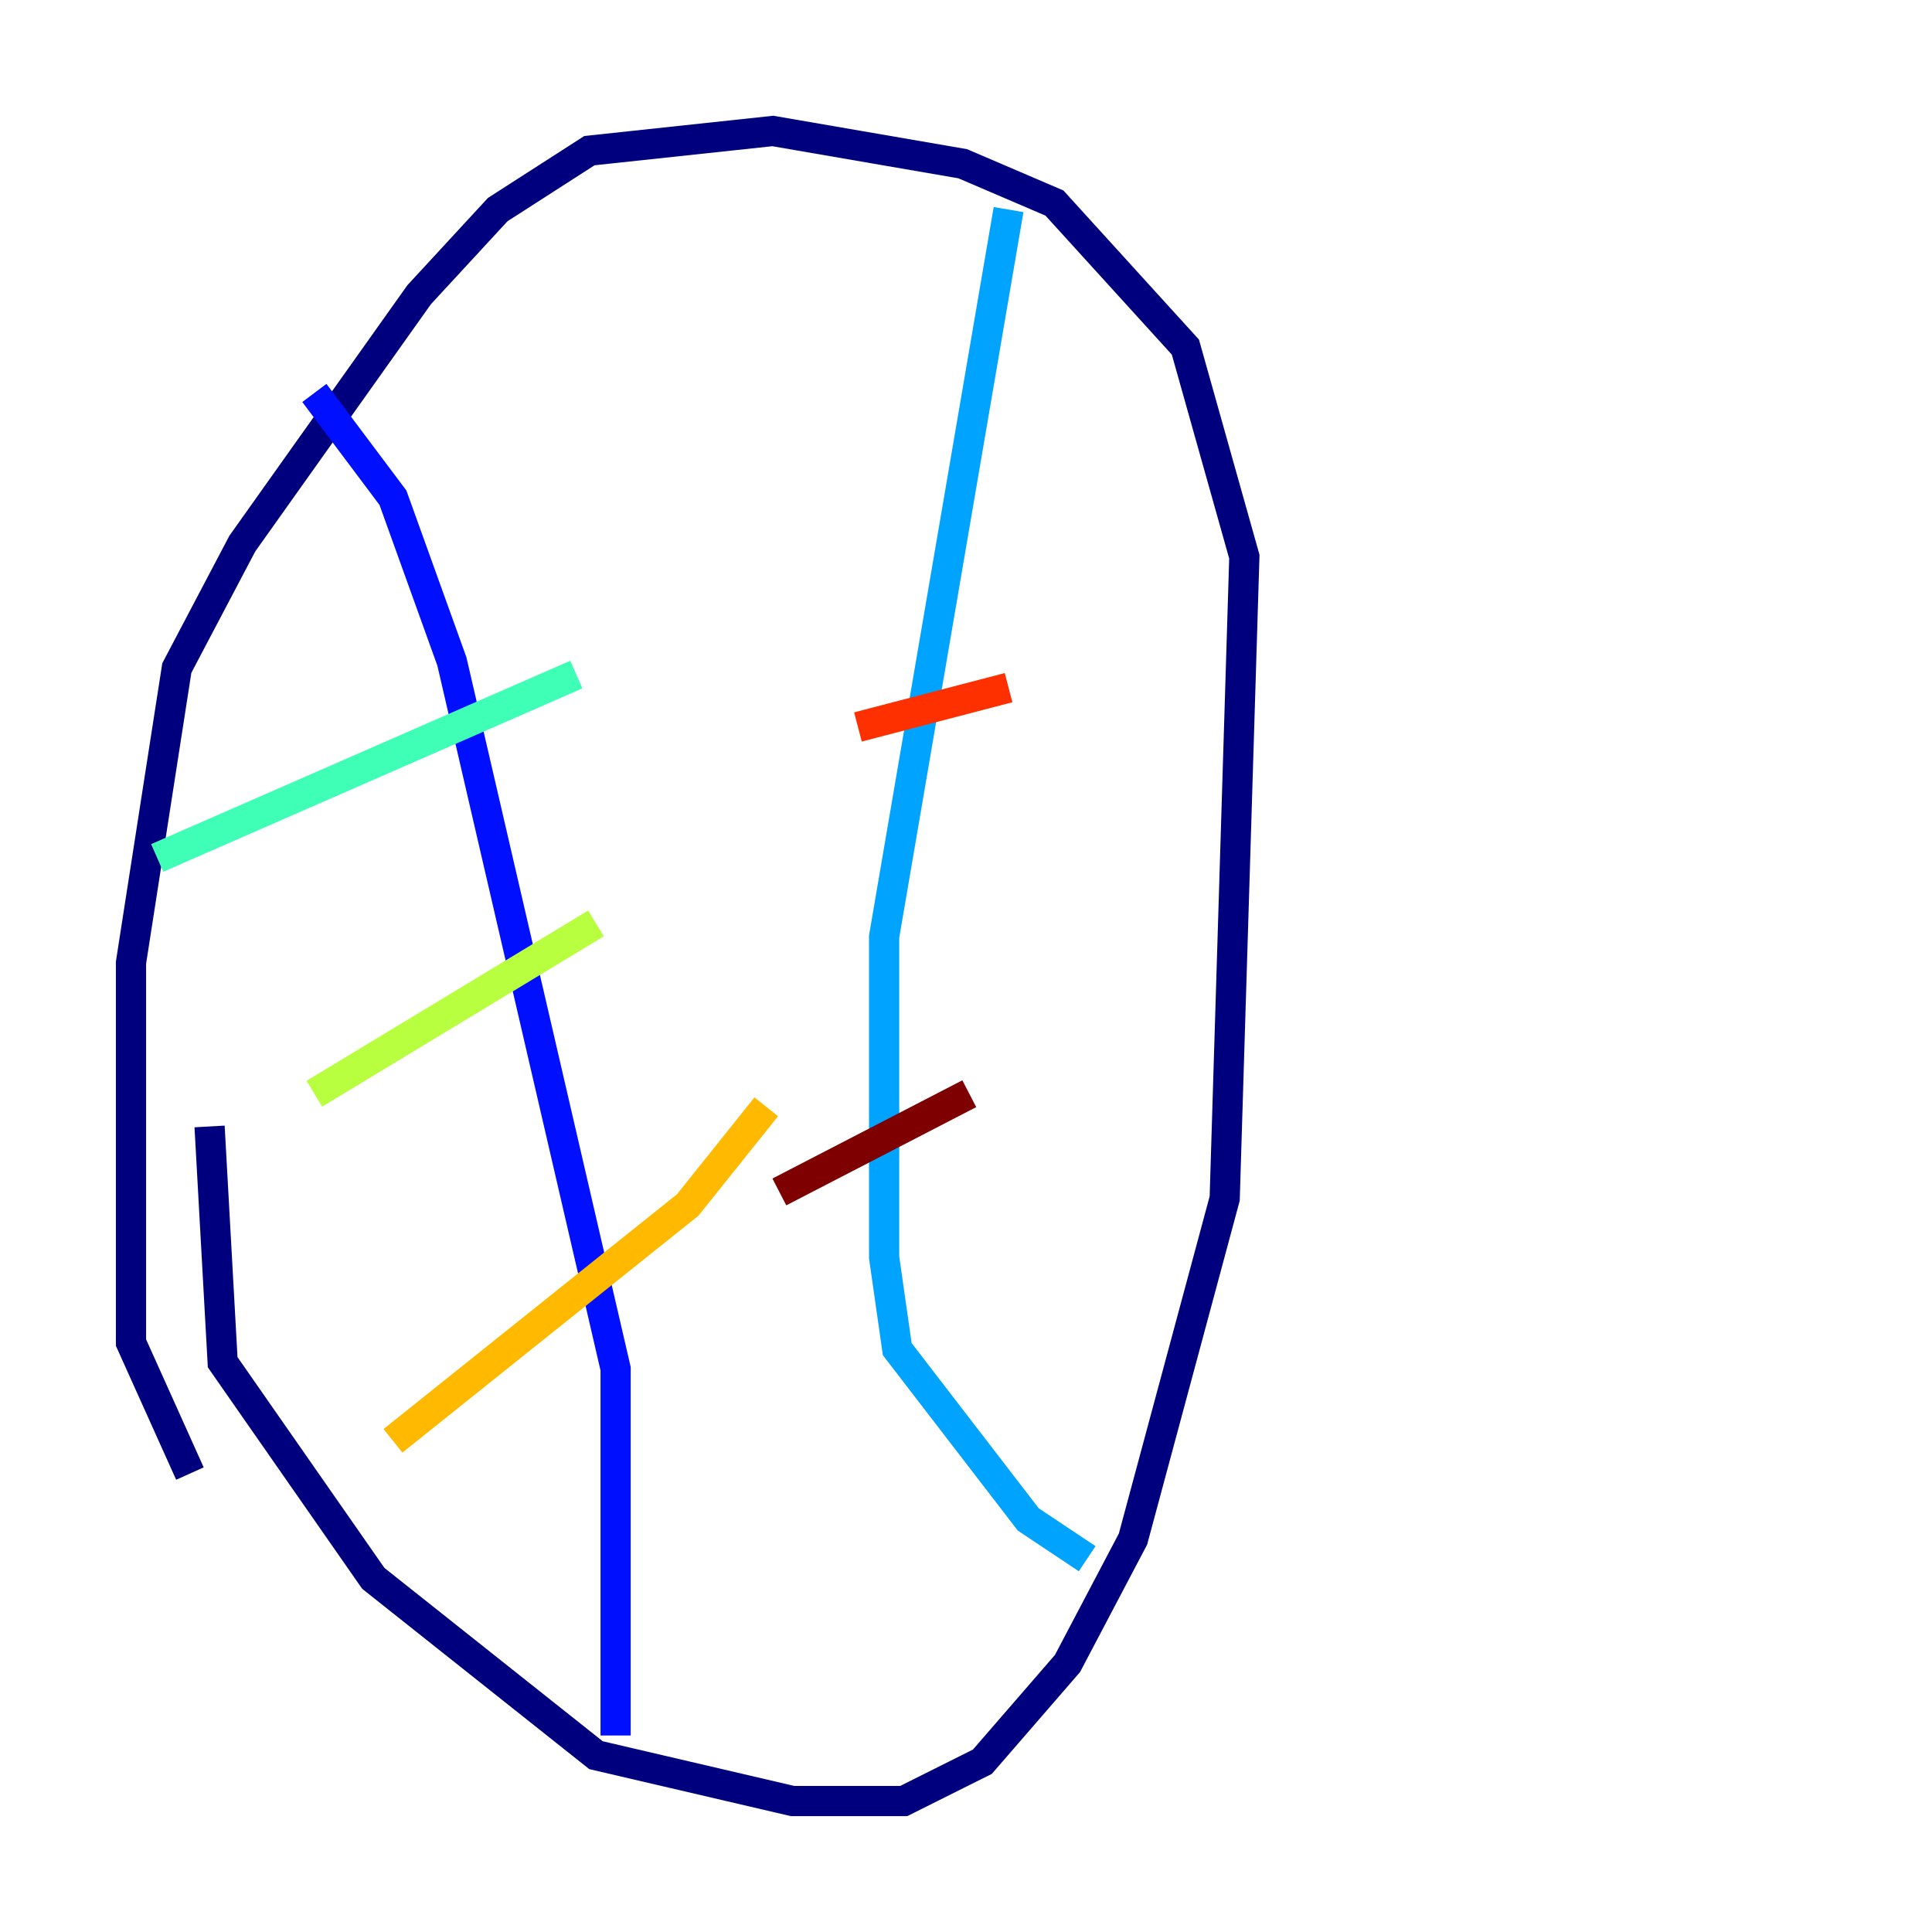 <?xml version="1.0" encoding="utf-8" ?>
<svg baseProfile="tiny" height="128" version="1.2" viewBox="0,0,128,128" width="128" xmlns="http://www.w3.org/2000/svg" xmlns:ev="http://www.w3.org/2001/xml-events" xmlns:xlink="http://www.w3.org/1999/xlink"><defs /><polyline fill="none" points="13.885,74.63 14.752,90.251 24.732,104.57 39.485,116.285 52.502,119.322 59.878,119.322 65.085,116.719 70.725,110.21 75.064,101.966 81.139,79.403 82.441,36.881 78.536,22.997 69.858,13.451 63.783,10.848 51.2,8.678 39.051,9.98 32.976,13.885 27.77,19.525 16.054,36.014 11.715,44.258 8.678,63.783 8.678,88.949 12.583,97.627" stroke="#00007f" stroke-width="2" /><polyline fill="none" points="20.827,26.034 26.034,32.976 29.939,43.824 40.786,90.685 40.786,114.983" stroke="#0010ff" stroke-width="2" /><polyline fill="none" points="66.82,13.885 58.576,62.047 58.576,83.308 59.444,89.383 68.122,100.664 72.027,103.268" stroke="#00a4ff" stroke-width="2" /><polyline fill="none" points="10.414,56.841 38.183,44.691" stroke="#3fffb7" stroke-width="2" /><polyline fill="none" points="20.827,72.461 39.485,61.18" stroke="#b7ff3f" stroke-width="2" /><polyline fill="none" points="26.034,95.458 45.559,79.837 50.766,73.329" stroke="#ffb900" stroke-width="2" /><polyline fill="none" points="56.841,48.163 66.82,45.559" stroke="#ff3000" stroke-width="2" /><polyline fill="none" points="51.634,78.969 64.217,72.461" stroke="#7f0000" stroke-width="2" /></svg>
